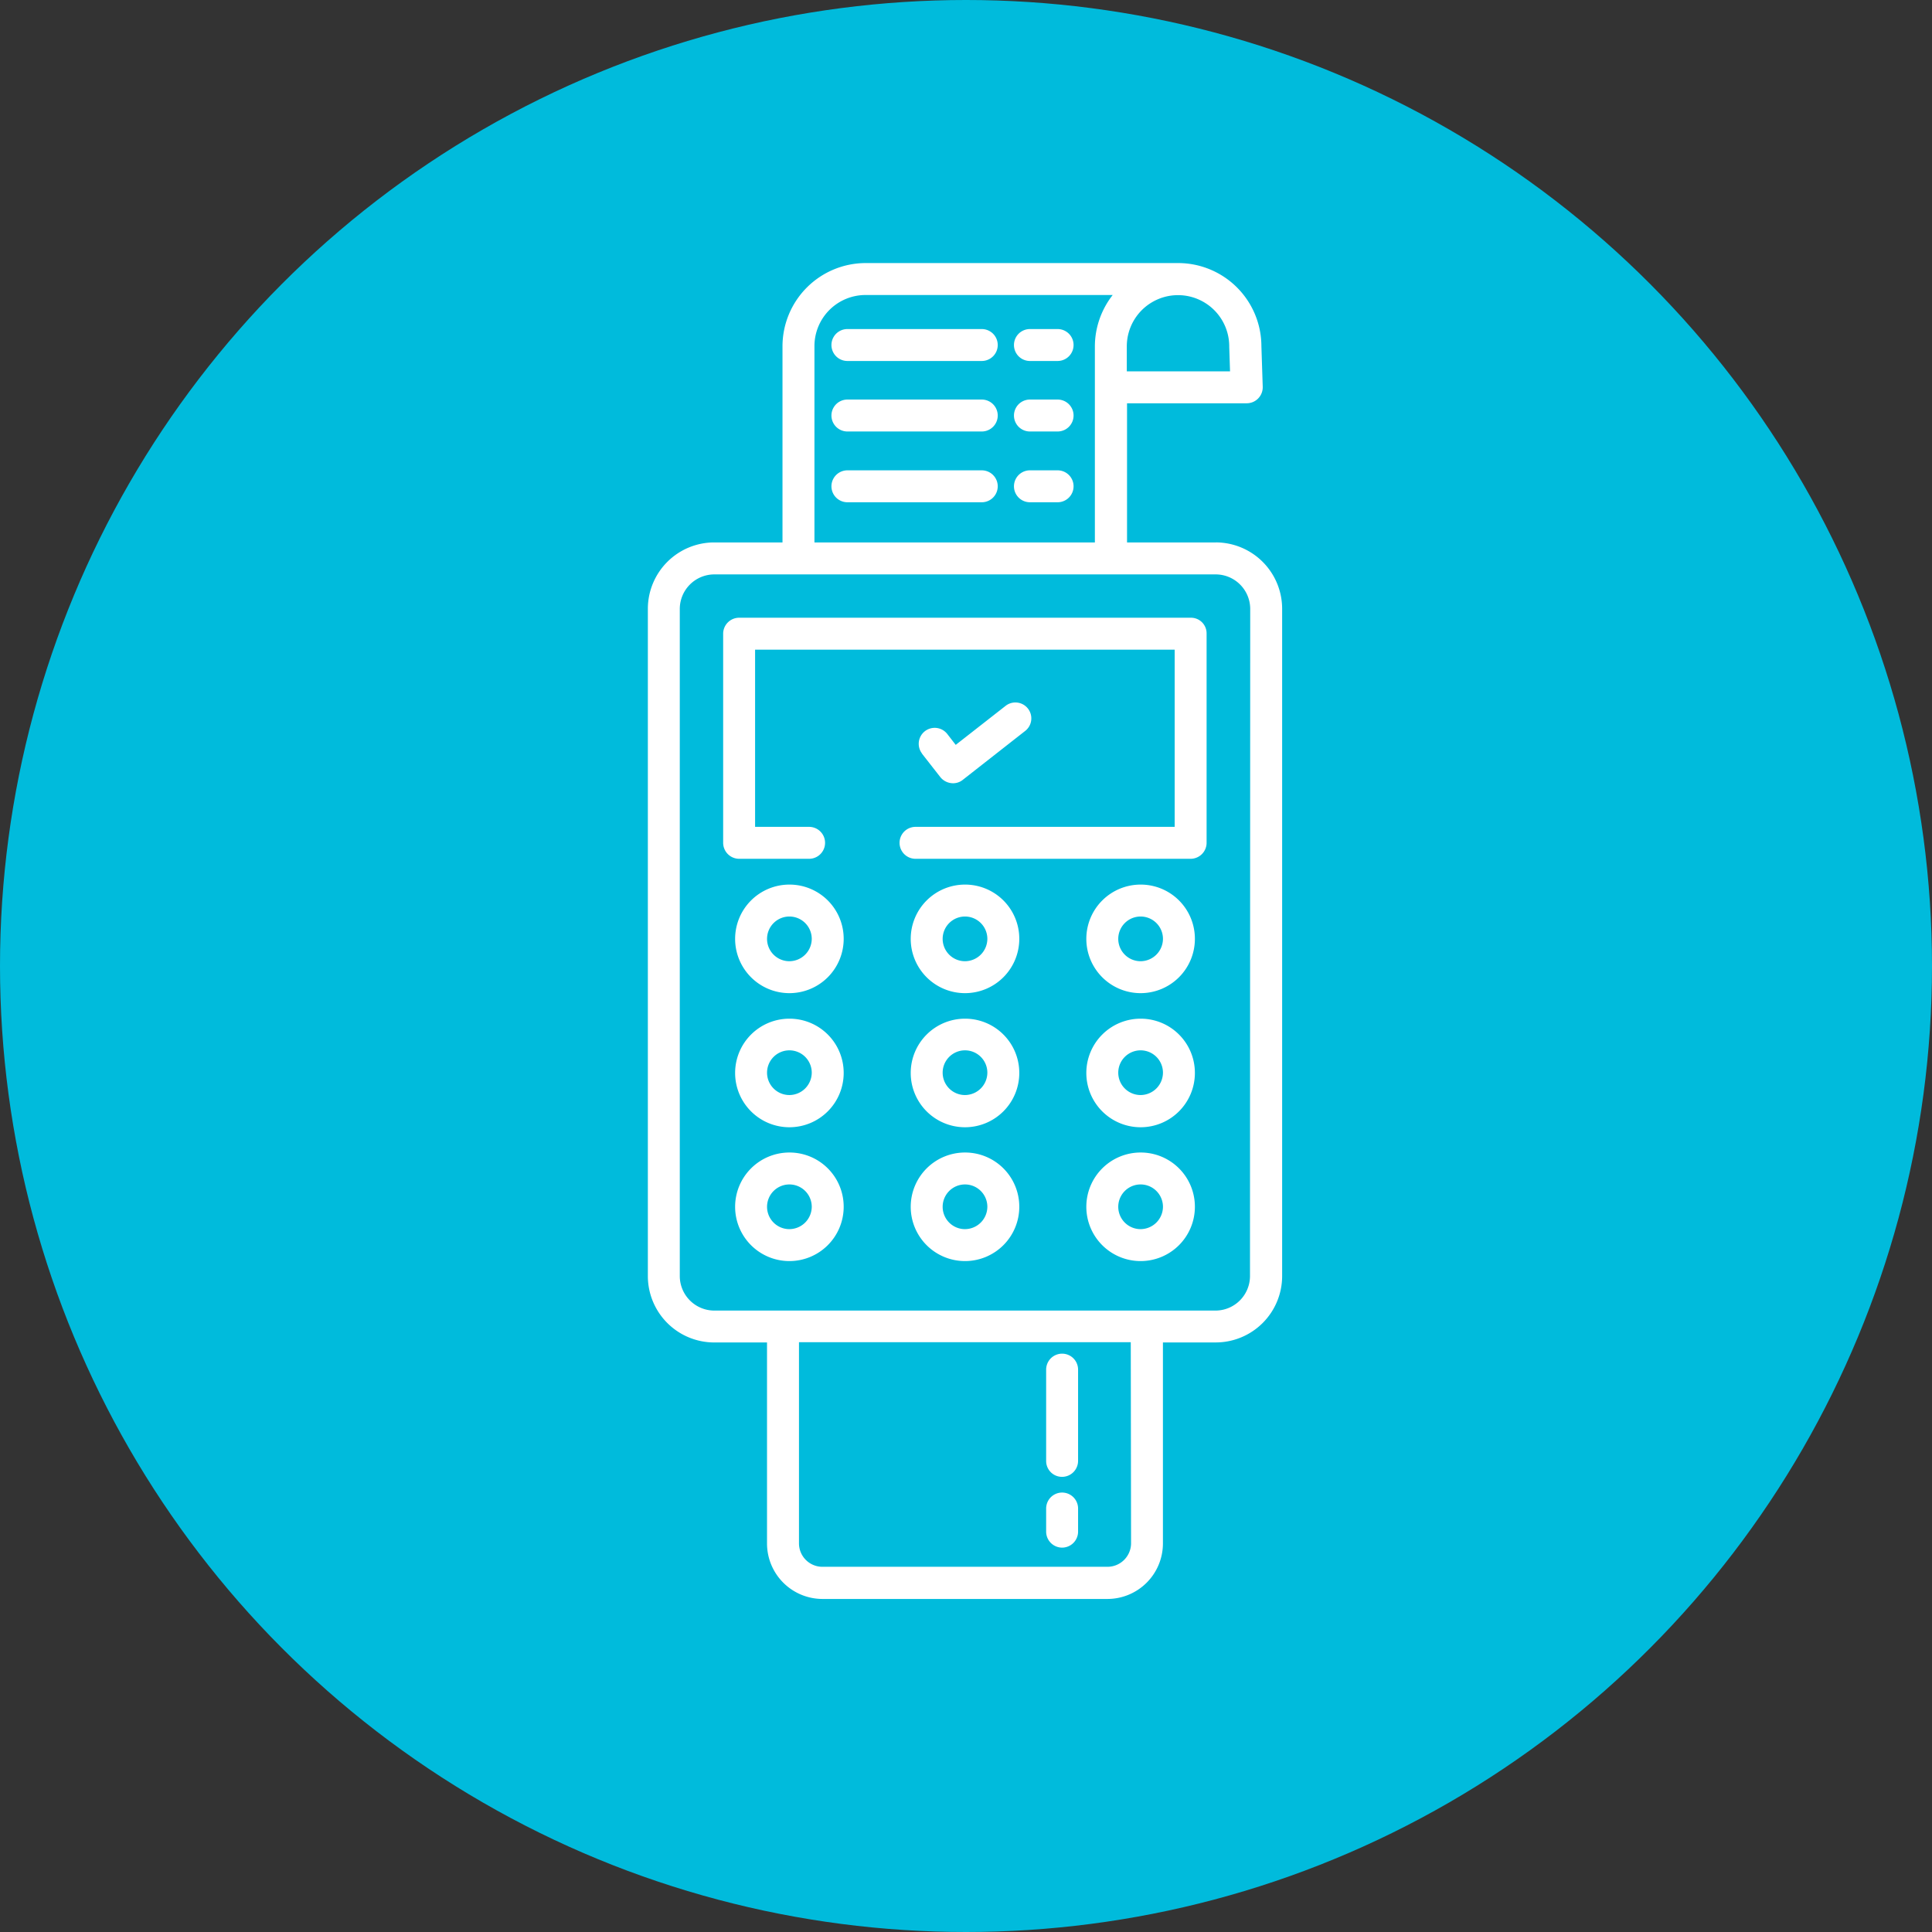 <svg xmlns="http://www.w3.org/2000/svg" width="167" height="167" viewBox="0 0 167 167"><rect x="0" y="0" width="167" height="167" fill="#333333" stroke="none"/><defs><style>.a{fill:#00bbdc;}.b{fill:#fff;}</style></defs><g transform="translate(-1627 -5730)"><g transform="translate(1447 -3986)"><circle class="a" cx="83.5" cy="83.5" r="83.5" transform="translate(180 9716)"/><g transform="translate(99.2 9733.739)"><path class="b" d="M278.172,56.3H275.78a1.38,1.38,0,1,0,0,2.76h2.392a1.38,1.38,0,1,0,0-2.76Z" transform="translate(-105.954 -39.502)"/><path class="b" d="M218.794,56.3H207.18a1.38,1.38,0,0,0,0,2.76h11.614a1.38,1.38,0,1,0,0-2.76Z" transform="translate(-53.131 -39.502)"/><path class="b" d="M278.172,29.8H275.78a1.38,1.38,0,1,0,0,2.76h2.392a1.38,1.38,0,1,0,0-2.76Z" transform="translate(-105.954 -19.096)"/><path class="b" d="M218.794,29.8H207.18a1.38,1.38,0,1,0,0,2.76h11.614a1.38,1.38,0,0,0,0-2.76Z" transform="translate(-53.131 -19.096)"/><path class="b" d="M278.172,82.9H275.78a1.38,1.38,0,1,0,0,2.76h2.392a1.38,1.38,0,1,0,0-2.76Z" transform="translate(-105.954 -59.984)"/><path class="b" d="M218.794,82.9H207.18a1.38,1.38,0,1,0,0,2.76h11.614a1.38,1.38,0,1,0,0-2.76Z" transform="translate(-53.131 -59.984)"/><path class="b" d="M287.88,425.548a1.384,1.384,0,0,0,1.38-1.38V416.28a1.38,1.38,0,0,0-2.76,0v7.888A1.369,1.369,0,0,0,287.88,425.548Z" transform="translate(-115.272 -315.63)"/><path class="b" d="M287.88,471.861a1.384,1.384,0,0,0,1.38-1.38v-2a1.38,1.38,0,1,0-2.76,0v2A1.384,1.384,0,0,0,287.88,471.861Z" transform="translate(-115.272 -355.825)"/><path class="b" d="M174.292,238.6a4.692,4.692,0,1,0,4.692,4.692A4.682,4.682,0,0,0,174.292,238.6Zm0,6.624a1.932,1.932,0,1,1,1.932-1.932A1.944,1.944,0,0,1,174.292,245.224Z" transform="translate(-25.257 -179.876)"/><path class="b" d="M174.292,289a4.692,4.692,0,1,0,4.692,4.692A4.682,4.682,0,0,0,174.292,289Zm0,6.6a1.932,1.932,0,1,1,1.932-1.932A1.944,1.944,0,0,1,174.292,295.6Z" transform="translate(-25.257 -218.685)"/><path class="b" d="M174.292,339.3a4.692,4.692,0,1,0,4.692,4.692A4.682,4.682,0,0,0,174.292,339.3Zm0,6.624a1.932,1.932,0,1,1,1.932-1.932A1.944,1.944,0,0,1,174.292,345.923Z" transform="translate(-25.257 -257.417)"/><path class="b" d="M240.292,238.6a4.692,4.692,0,1,0,4.692,4.692A4.682,4.682,0,0,0,240.292,238.6Zm0,6.624a1.932,1.932,0,1,1,1.932-1.932A1.944,1.944,0,0,1,240.292,245.224Z" transform="translate(-76.078 -179.876)"/><path class="b" d="M240.292,289a4.692,4.692,0,1,0,4.692,4.692A4.682,4.682,0,0,0,240.292,289Zm0,6.6a1.932,1.932,0,1,1,1.932-1.932A1.944,1.944,0,0,1,240.292,295.6Z" transform="translate(-76.078 -218.685)"/><path class="b" d="M240.292,339.3a4.692,4.692,0,1,0,4.692,4.692A4.682,4.682,0,0,0,240.292,339.3Zm0,6.624a1.932,1.932,0,1,1,1.932-1.932A1.944,1.944,0,0,1,240.292,345.923Z" transform="translate(-76.078 -257.417)"/><path class="b" d="M306.292,238.6a4.692,4.692,0,1,0,4.692,4.692A4.682,4.682,0,0,0,306.292,238.6Zm0,6.624a1.932,1.932,0,1,1,1.932-1.932A1.944,1.944,0,0,1,306.292,245.224Z" transform="translate(-126.899 -179.876)"/><path class="b" d="M306.292,289a4.692,4.692,0,1,0,4.692,4.692A4.682,4.682,0,0,0,306.292,289Zm0,6.6a1.932,1.932,0,1,1,1.932-1.932A1.944,1.944,0,0,1,306.292,295.6Z" transform="translate(-126.899 -218.685)"/><path class="b" d="M306.292,339.3a4.692,4.692,0,1,0,4.692,4.692A4.682,4.682,0,0,0,306.292,339.3Zm0,6.624a1.932,1.932,0,1,1,1.932-1.932A1.944,1.944,0,0,1,306.292,345.923Z" transform="translate(-126.899 -257.417)"/><path class="b" d="M241.574,177.1a1.327,1.327,0,0,0,.851-.3l5.428-4.255a1.376,1.376,0,0,0-1.7-2.162l-4.347,3.4-.713-.92a1.38,1.38,0,1,0-2.208,1.656c0,.023.023.023.023.046l1.564,2A1.416,1.416,0,0,0,241.574,177.1Z" transform="translate(-78.395 -127.136)"/><path class="b" d="M205.531,138.3H166.48a1.384,1.384,0,0,0-1.38,1.38v18.077a1.384,1.384,0,0,0,1.38,1.38h6.049a1.38,1.38,0,0,0,0-2.76H167.86V141.06h36.268v15.317h-22.4a1.38,1.38,0,0,0,0,2.76h23.78a1.384,1.384,0,0,0,1.38-1.38V139.68A1.35,1.35,0,0,0,205.531,138.3Z" transform="translate(-21.791 -102.643)"/><path class="b" d="M185.9,29.148H178.22V17.12h10.349a1.384,1.384,0,0,0,1.38-1.38v-.046l-.115-3.519A7.2,7.2,0,0,0,182.636,5H155.613a7.2,7.2,0,0,0-7.175,7.175V29.148h-5.911a5.742,5.742,0,0,0-5.727,5.727v57.7a5.742,5.742,0,0,0,5.727,5.727H147.1v17.387a4.8,4.8,0,0,0,4.784,4.784h24.654a4.8,4.8,0,0,0,4.784-4.784V98.3H185.9a5.742,5.742,0,0,0,5.727-5.727v-57.7a5.742,5.742,0,0,0-5.727-5.727ZM178.2,12.2a4.427,4.427,0,0,1,8.854,0v.046l.069,2.116H178.2Zm-27-.023a4.417,4.417,0,0,1,4.416-4.416h21.365a7.222,7.222,0,0,0-1.541,4.439v16.95H151.2Zm27.368,103.492a2.042,2.042,0,0,1-2.024,2.024H151.887a2.027,2.027,0,0,1-2.024-2.024V98.281h28.679Zm10.28-23.09a2.989,2.989,0,0,1-2.967,2.967H142.527a2.989,2.989,0,0,1-2.967-2.967v-57.7a2.989,2.989,0,0,1,2.967-2.967H185.9a2.989,2.989,0,0,1,2.967,2.967Z"/></g></g></g></svg>